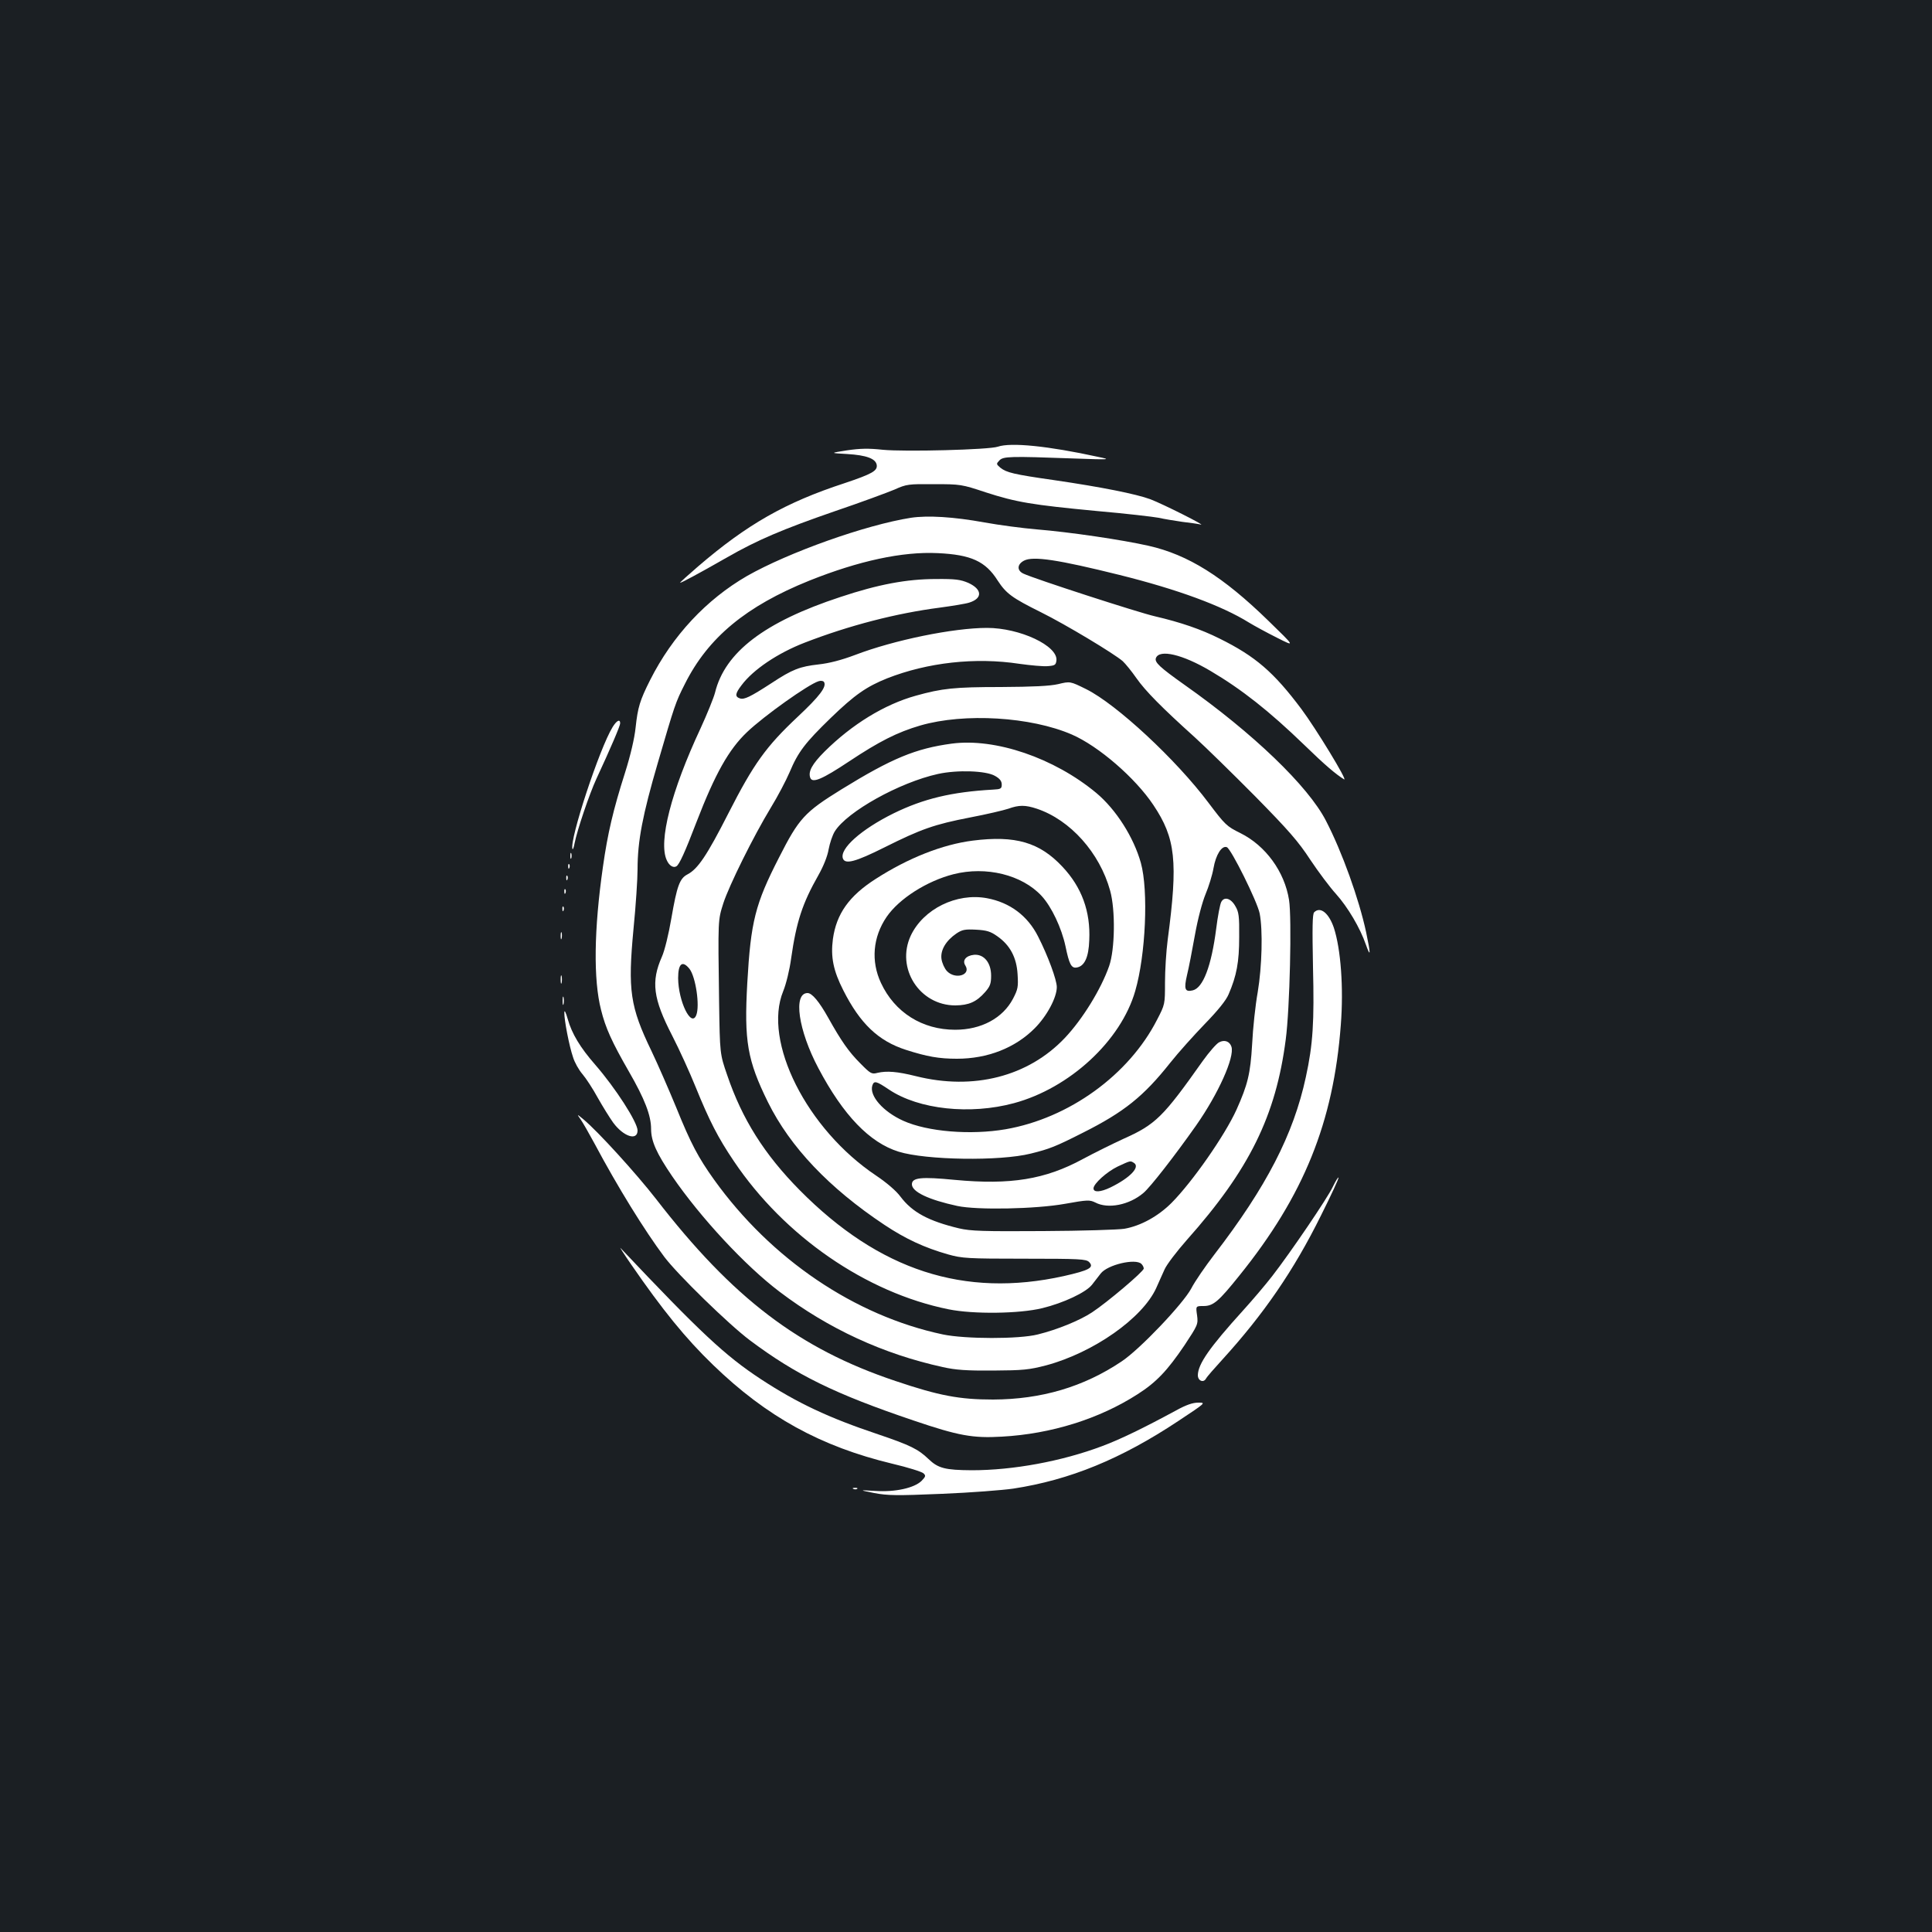 <?xml version="1.0" standalone="no"?>
<!DOCTYPE svg PUBLIC "-//W3C//DTD SVG 20010904//EN"
 "http://www.w3.org/TR/2001/REC-SVG-20010904/DTD/svg10.dtd">
<svg version="1.0" xmlns="http://www.w3.org/2000/svg"
 width="1000pt" height="1000pt" viewBox="0 0 1000 1000"
 preserveAspectRatio="xMidYMid meet">
<rect width="100%" height="100%" fill="#1b1f23"/>
<g transform="translate(0,1000) scale(0.1,-0.1)"
fill="#ffffff" stroke="none">
<path d="M5165 7688 c-45 -16 -483 -27 -596 -16 -73 8 -117 7 -185 -3 -89 -14
-89 -14 1 -19 100 -6 148 -24 153 -57 4 -30 -24 -46 -167 -94 -306 -100 -504
-213 -758 -431 -51 -44 -93 -82 -93 -84 0 -5 103 51 245 132 154 88 281 143
559 239 133 45 270 96 306 111 62 28 72 29 205 28 136 0 143 -1 266 -42 161
-52 240 -65 576 -97 150 -13 294 -30 320 -35 26 -6 81 -15 122 -21 42 -5 85
-11 96 -14 33 -9 -195 106 -261 131 -73 27 -252 63 -499 99 -210 30 -245 39
-277 64 -22 19 -22 20 -5 38 20 21 55 22 382 10 194 -7 198 -6 130 8 -261 57
-453 76 -520 53z"/>
<path d="M4715 7320 c-235 -37 -633 -179 -848 -301 -211 -122 -386 -309 -502
-539 -53 -105 -64 -142 -75 -245 -6 -57 -26 -143 -55 -235 -61 -191 -90 -315
-114 -485 -47 -327 -50 -586 -10 -742 23 -93 56 -166 144 -319 82 -142 115
-228 115 -297 0 -64 28 -126 109 -245 148 -216 380 -465 556 -598 253 -192
538 -323 845 -390 66 -15 124 -19 260 -18 156 1 186 4 275 27 245 66 499 244
570 401 12 28 32 71 43 96 11 25 63 93 115 152 324 364 461 643 512 1038 21
158 32 629 17 722 -23 146 -121 281 -252 346 -71 35 -79 43 -165 157 -167 223
-476 510 -633 588 -83 41 -83 41 -145 26 -44 -10 -130 -14 -297 -15 -240 0
-304 -7 -440 -45 -162 -45 -330 -148 -472 -289 -65 -65 -86 -104 -74 -136 11
-29 61 -8 201 85 155 103 249 151 369 186 228 66 572 45 784 -47 138 -60 328
-224 422 -365 115 -172 128 -291 74 -697 -8 -61 -14 -160 -14 -222 0 -112 0
-113 -41 -192 -146 -286 -456 -510 -784 -567 -181 -31 -404 -13 -530 44 -104
47 -176 129 -160 182 9 27 20 24 87 -21 154 -103 420 -131 646 -70 289 78 554
323 628 581 54 186 69 519 29 663 -37 132 -128 276 -231 362 -218 181 -522
285 -748 255 -186 -25 -310 -76 -571 -237 -191 -118 -220 -150 -323 -353 -123
-240 -146 -331 -164 -648 -17 -301 0 -401 107 -618 115 -232 316 -444 603
-635 110 -73 207 -118 330 -153 72 -20 99 -22 394 -22 289 0 319 -2 335 -17
28 -29 1 -43 -131 -73 -515 -114 -955 29 -1366 444 -184 186 -299 369 -376
596 -38 110 -38 110 -42 380 -6 430 -6 421 22 510 30 92 155 345 246 495 35
57 78 139 97 183 44 105 80 152 213 281 124 120 185 162 292 205 209 82 456
110 685 75 58 -8 123 -14 146 -12 37 3 42 6 45 29 9 76 -189 169 -359 169
-174 0 -482 -63 -683 -140 -72 -27 -134 -43 -189 -49 -97 -11 -135 -25 -244
-97 -111 -72 -141 -86 -163 -79 -27 9 -25 25 8 68 60 81 188 167 328 221 230
89 474 152 699 181 66 9 134 20 152 26 70 22 67 69 -5 102 -40 17 -66 21 -167
20 -152 0 -300 -28 -495 -93 -393 -129 -598 -286 -649 -495 -7 -27 -41 -111
-75 -185 -152 -325 -219 -587 -175 -682 12 -28 34 -42 50 -32 15 9 44 72 104
229 96 249 167 376 262 466 87 83 317 247 370 263 12 4 24 2 28 -4 15 -24 -22
-73 -136 -180 -164 -154 -228 -243 -359 -500 -111 -218 -158 -288 -212 -316
-40 -21 -54 -59 -83 -227 -14 -82 -35 -168 -49 -199 -57 -129 -46 -216 53
-408 38 -74 92 -193 121 -265 72 -177 116 -263 199 -386 261 -388 684 -680
1111 -766 128 -26 367 -23 485 6 110 27 225 81 257 121 12 16 33 43 45 58 35
46 181 80 211 50 7 -7 12 -17 12 -24 0 -15 -189 -175 -268 -227 -64 -42 -179
-89 -280 -114 -98 -25 -377 -24 -492 0 -457 97 -889 390 -1184 801 -82 115
-120 186 -196 374 -38 92 -95 223 -128 292 -111 230 -123 314 -93 632 12 120
21 259 21 309 0 146 26 281 105 551 87 298 91 312 140 408 120 240 317 403
645 535 255 102 481 151 664 142 172 -8 247 -42 310 -142 44 -67 73 -89 224
-164 129 -64 378 -214 423 -253 14 -13 46 -52 71 -88 47 -67 131 -152 303
-307 55 -50 195 -187 311 -304 173 -176 224 -234 286 -329 42 -63 102 -143
133 -177 61 -68 125 -176 155 -263 25 -70 25 -49 1 65 -37 172 -124 415 -208
577 -92 179 -378 454 -733 704 -128 91 -155 116 -147 138 18 47 138 19 283
-67 161 -95 304 -208 484 -382 110 -107 165 -153 207 -179 22 -12 -147 265
-221 364 -143 191 -238 273 -424 365 -96 48 -201 84 -334 115 -84 19 -624 194
-681 221 -34 16 -33 48 3 67 47 25 177 5 495 -74 301 -75 529 -159 669 -246
28 -17 94 -53 146 -79 95 -48 95 -48 -46 89 -234 228 -415 341 -619 387 -137
31 -408 71 -580 85 -71 6 -193 22 -270 36 -159 29 -293 37 -380 24z m435
-1336 c25 -14 35 -27 35 -45 0 -21 -5 -24 -45 -26 -214 -12 -360 -47 -515
-123 -168 -83 -281 -184 -262 -234 12 -31 65 -17 215 58 190 95 258 119 444
155 84 16 173 37 197 45 55 20 88 20 148 0 173 -58 325 -228 379 -424 28 -100
25 -304 -5 -390 -42 -120 -138 -276 -230 -373 -189 -199 -472 -272 -771 -197
-96 24 -150 28 -198 17 -30 -8 -36 -5 -90 50 -59 59 -98 115 -165 235 -47 84
-84 128 -107 128 -76 0 -48 -193 56 -389 129 -244 265 -385 415 -432 142 -44
524 -50 684 -10 97 24 128 36 270 108 213 107 314 188 452 362 42 53 123 143
179 201 68 70 110 122 123 153 42 97 55 168 55 297 1 109 -2 130 -20 160 -23
41 -58 51 -73 21 -6 -11 -18 -73 -26 -138 -25 -194 -68 -306 -121 -319 -41
-10 -47 6 -30 79 9 36 27 130 41 208 15 84 38 170 55 211 16 38 35 99 41 134
12 70 43 119 69 109 22 -8 158 -282 170 -343 17 -87 12 -275 -10 -407 -12 -66
-25 -187 -29 -270 -9 -154 -23 -209 -81 -339 -61 -134 -228 -373 -336 -482
-69 -69 -159 -119 -244 -134 -30 -5 -219 -11 -420 -12 -313 -2 -375 0 -436 14
-158 38 -242 83 -303 164 -22 30 -71 72 -126 109 -359 240 -588 695 -481 955
15 37 33 110 41 170 27 189 58 284 141 430 26 46 47 98 53 134 6 32 20 74 32
93 64 102 334 253 534 297 100 22 249 17 295 -10z m-1581 -999 c32 -42 54
-190 35 -239 -26 -67 -93 71 -94 191 0 76 22 94 59 48z"/>
<path d="M5035 5649 c-157 -20 -334 -90 -502 -198 -138 -88 -204 -181 -222
-312 -12 -92 2 -163 54 -265 87 -172 181 -262 324 -308 109 -35 171 -46 264
-46 159 0 301 56 402 157 64 64 115 160 115 214 0 37 -46 162 -97 262 -54 107
-146 176 -265 198 -157 29 -329 -56 -394 -194 -78 -168 45 -361 231 -361 70 1
109 18 154 69 26 30 31 44 31 85 0 67 -37 112 -88 108 -42 -4 -63 -29 -45 -56
30 -49 -53 -74 -96 -28 -12 13 -25 41 -28 63 -6 45 23 94 77 131 30 20 44 23
102 20 55 -3 75 -9 110 -34 66 -46 100 -110 105 -197 4 -65 2 -77 -24 -127
-53 -100 -164 -160 -299 -160 -171 0 -313 90 -384 242 -53 113 -42 238 29 342
65 95 209 186 346 221 169 43 355 -3 456 -112 52 -56 104 -167 124 -261 19
-92 30 -114 57 -110 41 6 63 52 66 142 7 148 -39 274 -139 380 -118 126 -243
163 -464 135z"/>
<path d="M6310 4605 c-14 -7 -52 -51 -85 -97 -205 -290 -243 -328 -411 -403
-54 -25 -148 -71 -209 -104 -195 -106 -375 -135 -663 -108 -174 17 -222 12
-222 -23 0 -39 87 -80 235 -112 103 -22 406 -16 557 11 117 21 128 21 157 7
66 -35 176 -13 249 49 36 30 162 192 274 351 114 163 199 352 182 406 -9 28
-36 38 -64 23z m-441 -624 c34 -21 -19 -77 -121 -127 -52 -25 -88 -27 -88 -5
0 24 69 86 125 113 67 31 65 31 84 19z"/>
<path d="M3171 6237 c-68 -110 -224 -584 -208 -631 2 -6 7 7 11 29 13 67 76
254 113 334 73 157 123 274 123 287 0 24 -18 15 -39 -19z"/>
<path d="M2952 5570 c0 -14 2 -19 5 -12 2 6 2 18 0 25 -3 6 -5 1 -5 -13z"/>
<path d="M2941 5514 c0 -11 3 -14 6 -6 3 7 2 16 -1 19 -3 4 -6 -2 -5 -13z"/>
<path d="M2931 5454 c0 -11 3 -14 6 -6 3 7 2 16 -1 19 -3 4 -6 -2 -5 -13z"/>
<path d="M2921 5384 c0 -11 3 -14 6 -6 3 7 2 16 -1 19 -3 4 -6 -2 -5 -13z"/>
<path d="M2911 5294 c0 -11 3 -14 6 -6 3 7 2 16 -1 19 -3 4 -6 -2 -5 -13z"/>
<path d="M6802 5278 c-9 -9 -10 -78 -6 -283 7 -286 0 -400 -37 -570 -64 -297
-204 -568 -474 -919 -46 -60 -100 -138 -119 -175 -42 -79 -267 -316 -361 -378
-197 -132 -415 -196 -665 -197 -174 0 -280 20 -505 96 -499 167 -842 428
-1240 943 -102 131 -300 349 -376 412 -34 28 -34 28 -13 -2 11 -16 42 -70 69
-120 123 -231 262 -455 363 -590 69 -92 335 -351 443 -432 239 -179 440 -278
849 -416 230 -78 305 -92 456 -83 255 14 504 92 703 220 97 62 154 123 242
253 69 105 71 108 65 155 -7 48 -7 48 33 48 51 0 78 23 187 159 332 412 486
792 524 1296 15 192 0 393 -36 503 -26 76 -70 112 -102 80z"/>
<path d="M2902 5155 c0 -16 2 -22 5 -12 2 9 2 23 0 30 -3 6 -5 -1 -5 -18z"/>
<path d="M2902 4930 c0 -19 2 -27 5 -17 2 9 2 25 0 35 -3 9 -5 1 -5 -18z"/>
<path d="M2912 4820 c0 -19 2 -27 5 -17 2 9 2 25 0 35 -3 9 -5 1 -5 -18z"/>
<path d="M2921 4758 c-1 -36 25 -172 45 -230 8 -27 30 -66 49 -88 18 -21 54
-76 79 -122 26 -46 62 -104 80 -129 53 -72 126 -96 126 -40 -1 43 -113 218
-220 341 -77 88 -120 160 -141 234 -11 39 -18 51 -18 34z"/>
<path d="M6899 3858 c-27 -58 -218 -339 -314 -463 -34 -44 -102 -124 -151
-178 -174 -192 -233 -277 -234 -335 0 -29 29 -41 42 -18 5 10 44 54 85 99 213
234 369 460 510 745 53 106 94 194 91 197 -2 3 -15 -18 -29 -47z"/>
<path d="M3267 3455 c162 -235 281 -382 424 -520 277 -268 557 -422 927 -511
81 -19 154 -42 162 -50 13 -12 11 -17 -10 -39 -38 -37 -137 -59 -240 -52 -85
5 -85 5 -5 -11 70 -13 114 -14 350 -4 149 6 315 19 370 27 293 45 557 153 854
350 143 95 144 95 103 95 -29 0 -63 -12 -114 -40 -166 -90 -289 -150 -383
-185 -210 -79 -462 -125 -675 -125 -138 1 -174 10 -224 58 -53 51 -95 72 -261
128 -257 86 -418 162 -606 285 -186 122 -315 243 -727 679 -7 8 17 -30 55 -85z"/>
<path d="M4418 2293 c7 -3 16 -2 19 1 4 3 -2 6 -13 5 -11 0 -14 -3 -6 -6z"/>
</g>
</svg>
